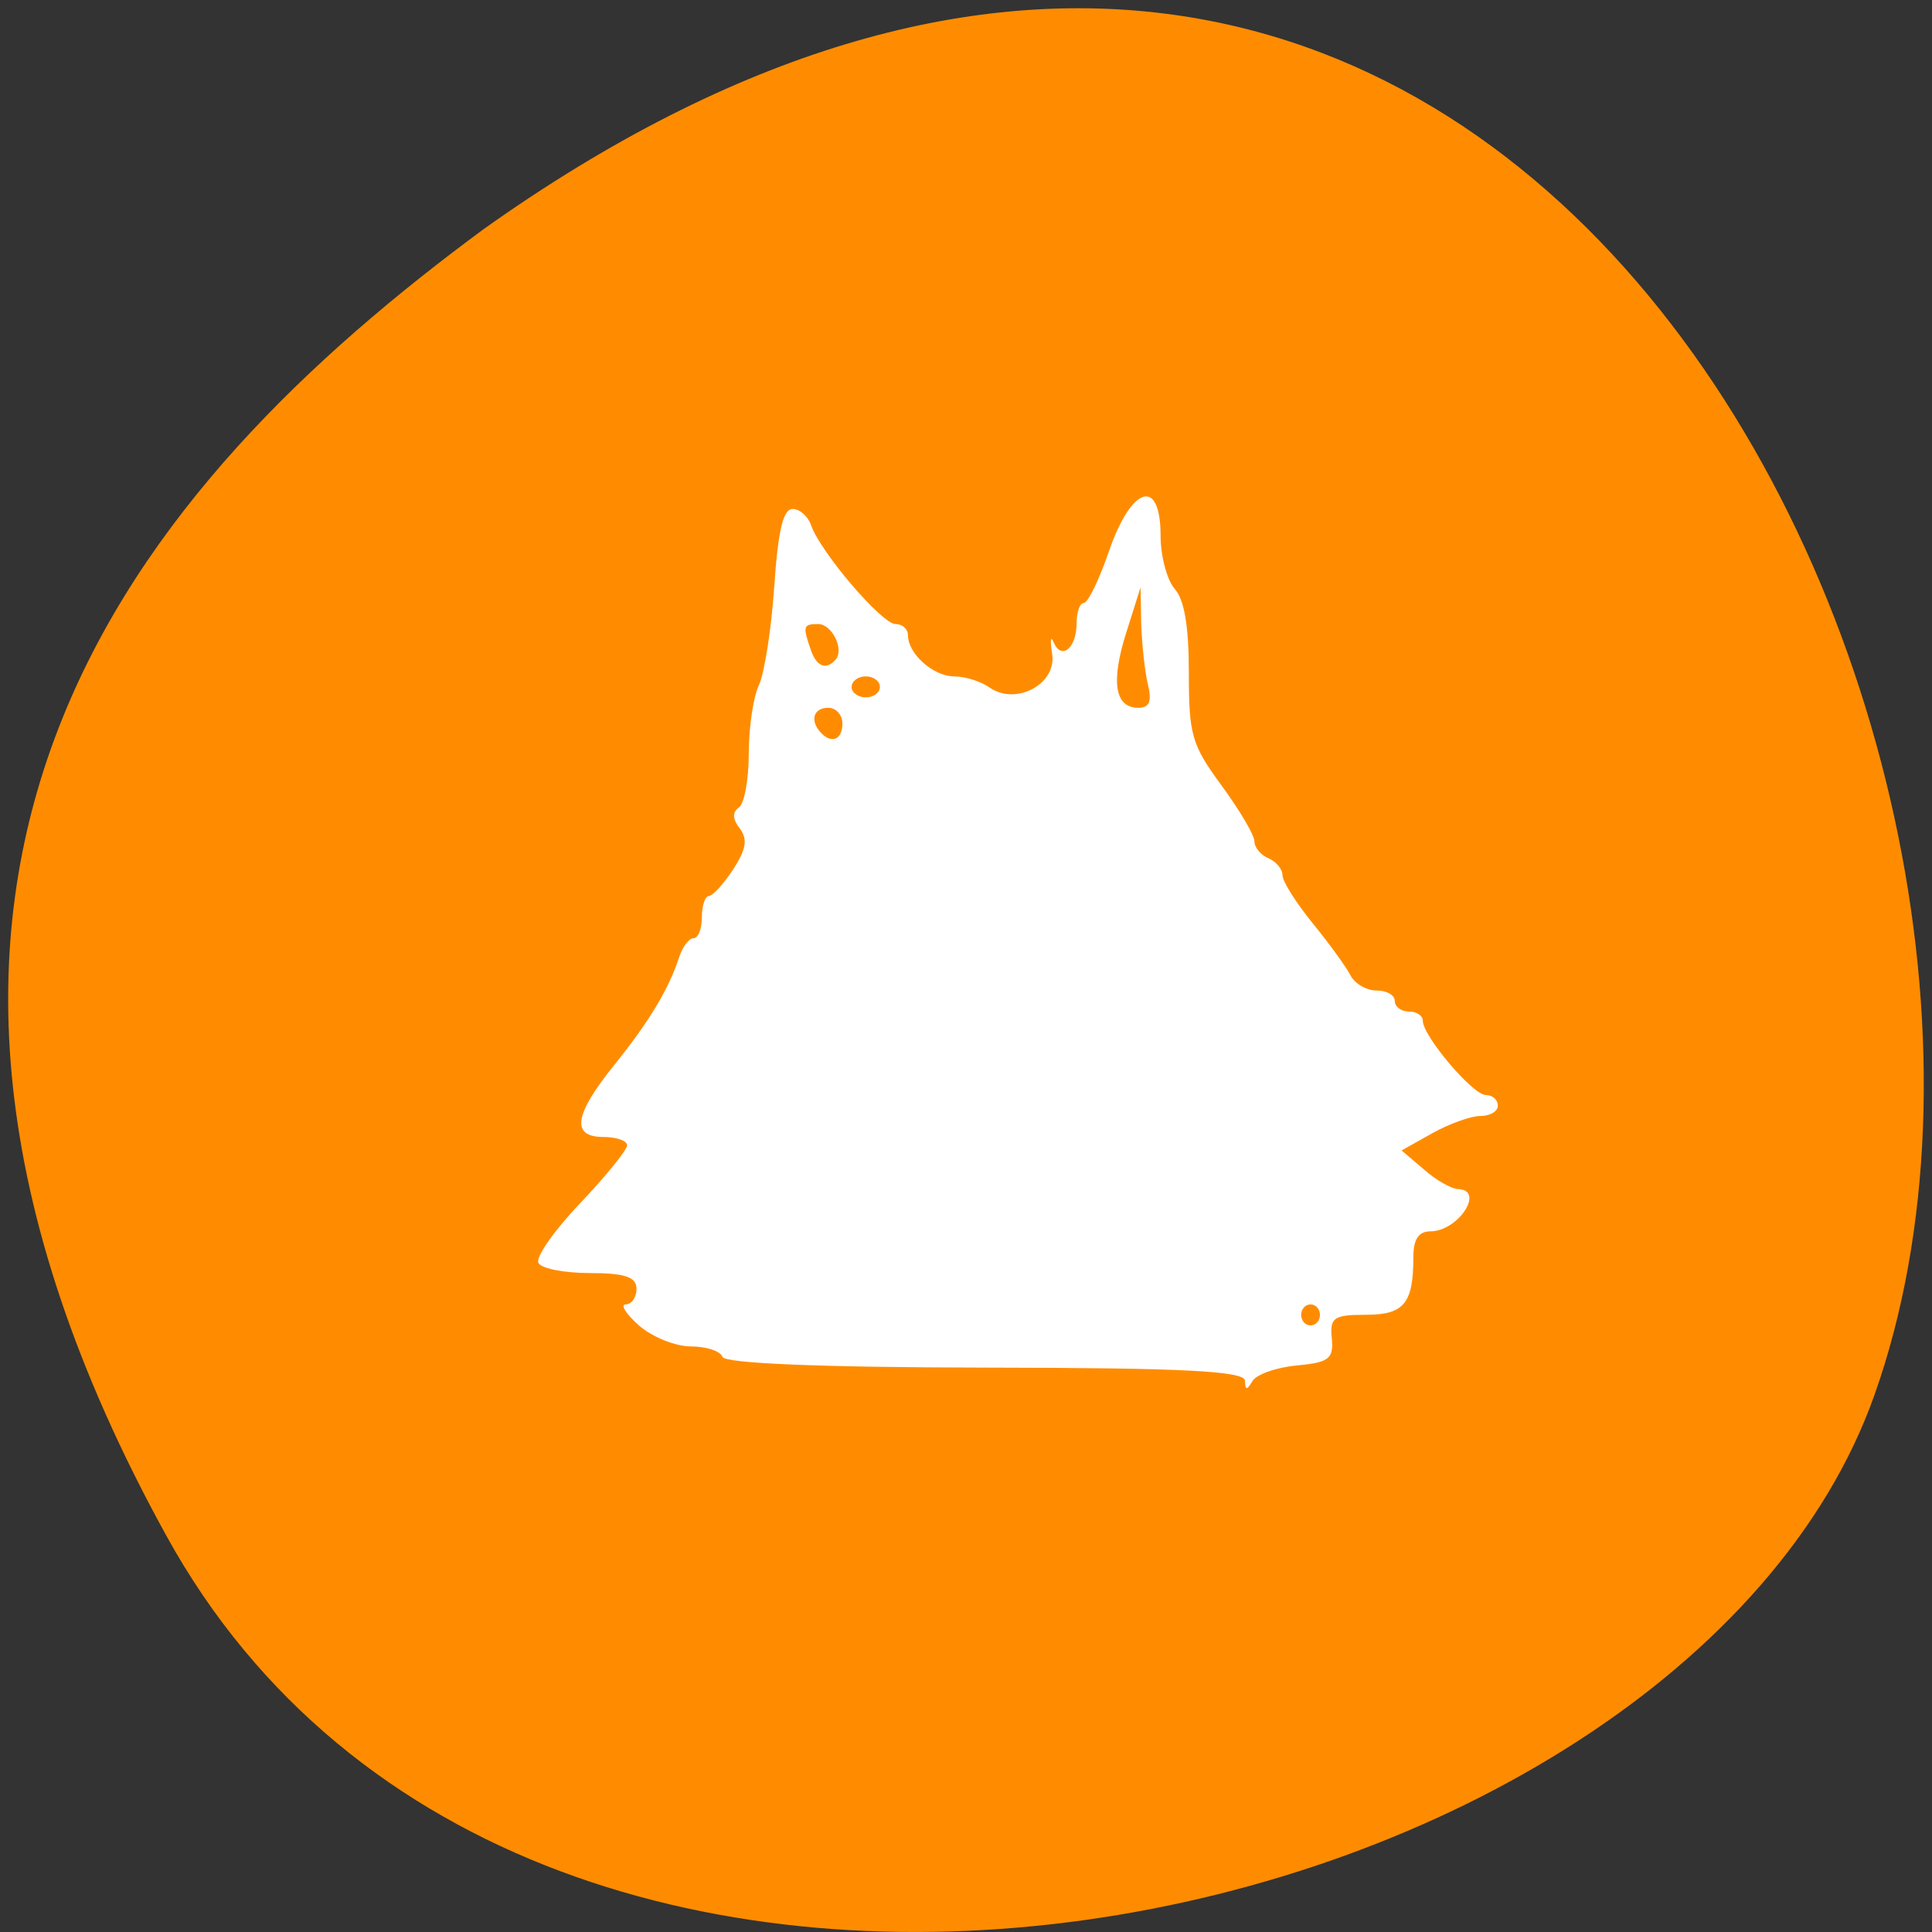 
<svg xmlns="http://www.w3.org/2000/svg" xmlns:xlink="http://www.w3.org/1999/xlink" width="32px" height="32px" viewBox="0 0 32 32" version="1.1">
<rect x="0" y="0" width="32" height="32" fill="#333333" stroke="none"/>
<g id="surface1">
<path style=" stroke:none;fill-rule:nonzero;fill:rgb(100%,54.902%,0%);fill-opacity:1;" d="M 2.754 25.434 C 8.816 36.449 27.832 32.176 31.047 23.105 C 34.879 12.297 24.902 -8.223 8.008 3.797 C 2.316 7.996 -3.316 14.418 2.754 25.434 Z M 2.754 25.434 "/>
<path style=" stroke:none;fill-rule:evenodd;fill:rgb(100%,100%,100%);fill-opacity:1;" d="M 20.621 22.871 C 20.621 22.707 19.586 22.656 16.316 22.652 C 13.594 22.648 11.996 22.582 11.965 22.473 C 11.934 22.379 11.699 22.301 11.441 22.301 C 11.188 22.301 10.801 22.145 10.582 21.953 C 10.367 21.762 10.27 21.605 10.363 21.605 C 10.461 21.605 10.543 21.488 10.543 21.348 C 10.543 21.152 10.352 21.086 9.773 21.086 C 9.355 21.086 8.965 21.012 8.918 20.918 C 8.867 20.828 9.176 20.383 9.605 19.934 C 10.035 19.48 10.387 19.047 10.387 18.969 C 10.387 18.895 10.211 18.832 9.996 18.832 C 9.453 18.832 9.508 18.465 10.176 17.637 C 10.762 16.91 11.082 16.371 11.254 15.84 C 11.309 15.676 11.414 15.539 11.488 15.539 C 11.566 15.539 11.625 15.383 11.625 15.191 C 11.625 15 11.68 14.84 11.742 14.84 C 11.809 14.836 11.988 14.637 12.145 14.398 C 12.359 14.066 12.387 13.902 12.254 13.723 C 12.129 13.562 12.129 13.453 12.238 13.375 C 12.328 13.316 12.402 12.91 12.402 12.48 C 12.402 12.051 12.477 11.543 12.57 11.348 C 12.66 11.156 12.777 10.418 12.824 9.715 C 12.887 8.781 12.973 8.43 13.129 8.43 C 13.246 8.43 13.383 8.551 13.434 8.699 C 13.586 9.141 14.605 10.336 14.832 10.336 C 14.945 10.336 15.039 10.418 15.039 10.523 C 15.039 10.828 15.457 11.203 15.805 11.203 C 15.98 11.203 16.25 11.285 16.395 11.391 C 16.836 11.691 17.512 11.324 17.426 10.824 C 17.391 10.605 17.402 10.52 17.453 10.641 C 17.582 10.941 17.832 10.734 17.832 10.324 C 17.832 10.141 17.883 9.988 17.949 9.988 C 18.02 9.988 18.207 9.598 18.371 9.121 C 18.746 8.043 19.223 7.902 19.223 8.875 C 19.223 9.215 19.332 9.613 19.457 9.754 C 19.617 9.934 19.691 10.371 19.691 11.145 C 19.691 12.176 19.738 12.336 20.234 13.012 C 20.531 13.418 20.777 13.832 20.777 13.934 C 20.777 14.035 20.879 14.16 21.008 14.215 C 21.137 14.27 21.242 14.395 21.242 14.496 C 21.242 14.598 21.469 14.957 21.746 15.297 C 22.023 15.637 22.305 16.027 22.371 16.16 C 22.441 16.293 22.633 16.406 22.801 16.406 C 22.965 16.406 23.102 16.48 23.102 16.578 C 23.102 16.676 23.207 16.754 23.336 16.754 C 23.465 16.754 23.566 16.824 23.566 16.906 C 23.566 17.16 24.395 18.137 24.609 18.137 C 24.719 18.137 24.809 18.215 24.809 18.312 C 24.809 18.41 24.68 18.484 24.52 18.484 C 24.363 18.484 24.004 18.613 23.723 18.77 L 23.215 19.055 L 23.586 19.371 C 23.789 19.551 24.043 19.691 24.148 19.695 C 24.605 19.707 24.152 20.395 23.691 20.395 C 23.5 20.395 23.41 20.523 23.41 20.812 C 23.41 21.59 23.258 21.777 22.621 21.777 C 22.09 21.777 22.023 21.824 22.059 22.168 C 22.09 22.508 22.012 22.566 21.477 22.617 C 21.137 22.648 20.805 22.766 20.742 22.879 C 20.652 23.031 20.625 23.027 20.621 22.871 Z M 21.863 21.777 C 21.863 21.684 21.793 21.605 21.707 21.605 C 21.621 21.605 21.551 21.684 21.551 21.777 C 21.551 21.875 21.621 21.953 21.707 21.953 C 21.793 21.953 21.863 21.875 21.863 21.777 Z M 13.953 11.984 C 13.953 11.84 13.848 11.723 13.719 11.723 C 13.477 11.723 13.41 11.93 13.59 12.129 C 13.77 12.328 13.953 12.254 13.953 11.984 Z M 19.012 11.332 C 18.961 11.121 18.914 10.668 18.902 10.336 L 18.891 9.73 L 18.656 10.473 C 18.395 11.293 18.465 11.723 18.852 11.723 C 19.039 11.723 19.082 11.621 19.012 11.332 Z M 14.574 11.379 C 14.574 11.281 14.469 11.203 14.34 11.203 C 14.215 11.203 14.105 11.281 14.105 11.379 C 14.105 11.473 14.215 11.551 14.34 11.551 C 14.469 11.551 14.574 11.473 14.574 11.379 Z M 13.84 10.926 C 13.988 10.758 13.781 10.336 13.551 10.336 C 13.305 10.336 13.293 10.371 13.426 10.754 C 13.523 11.043 13.68 11.105 13.84 10.926 Z M 13.84 10.926 "/>
</g>
</svg>
